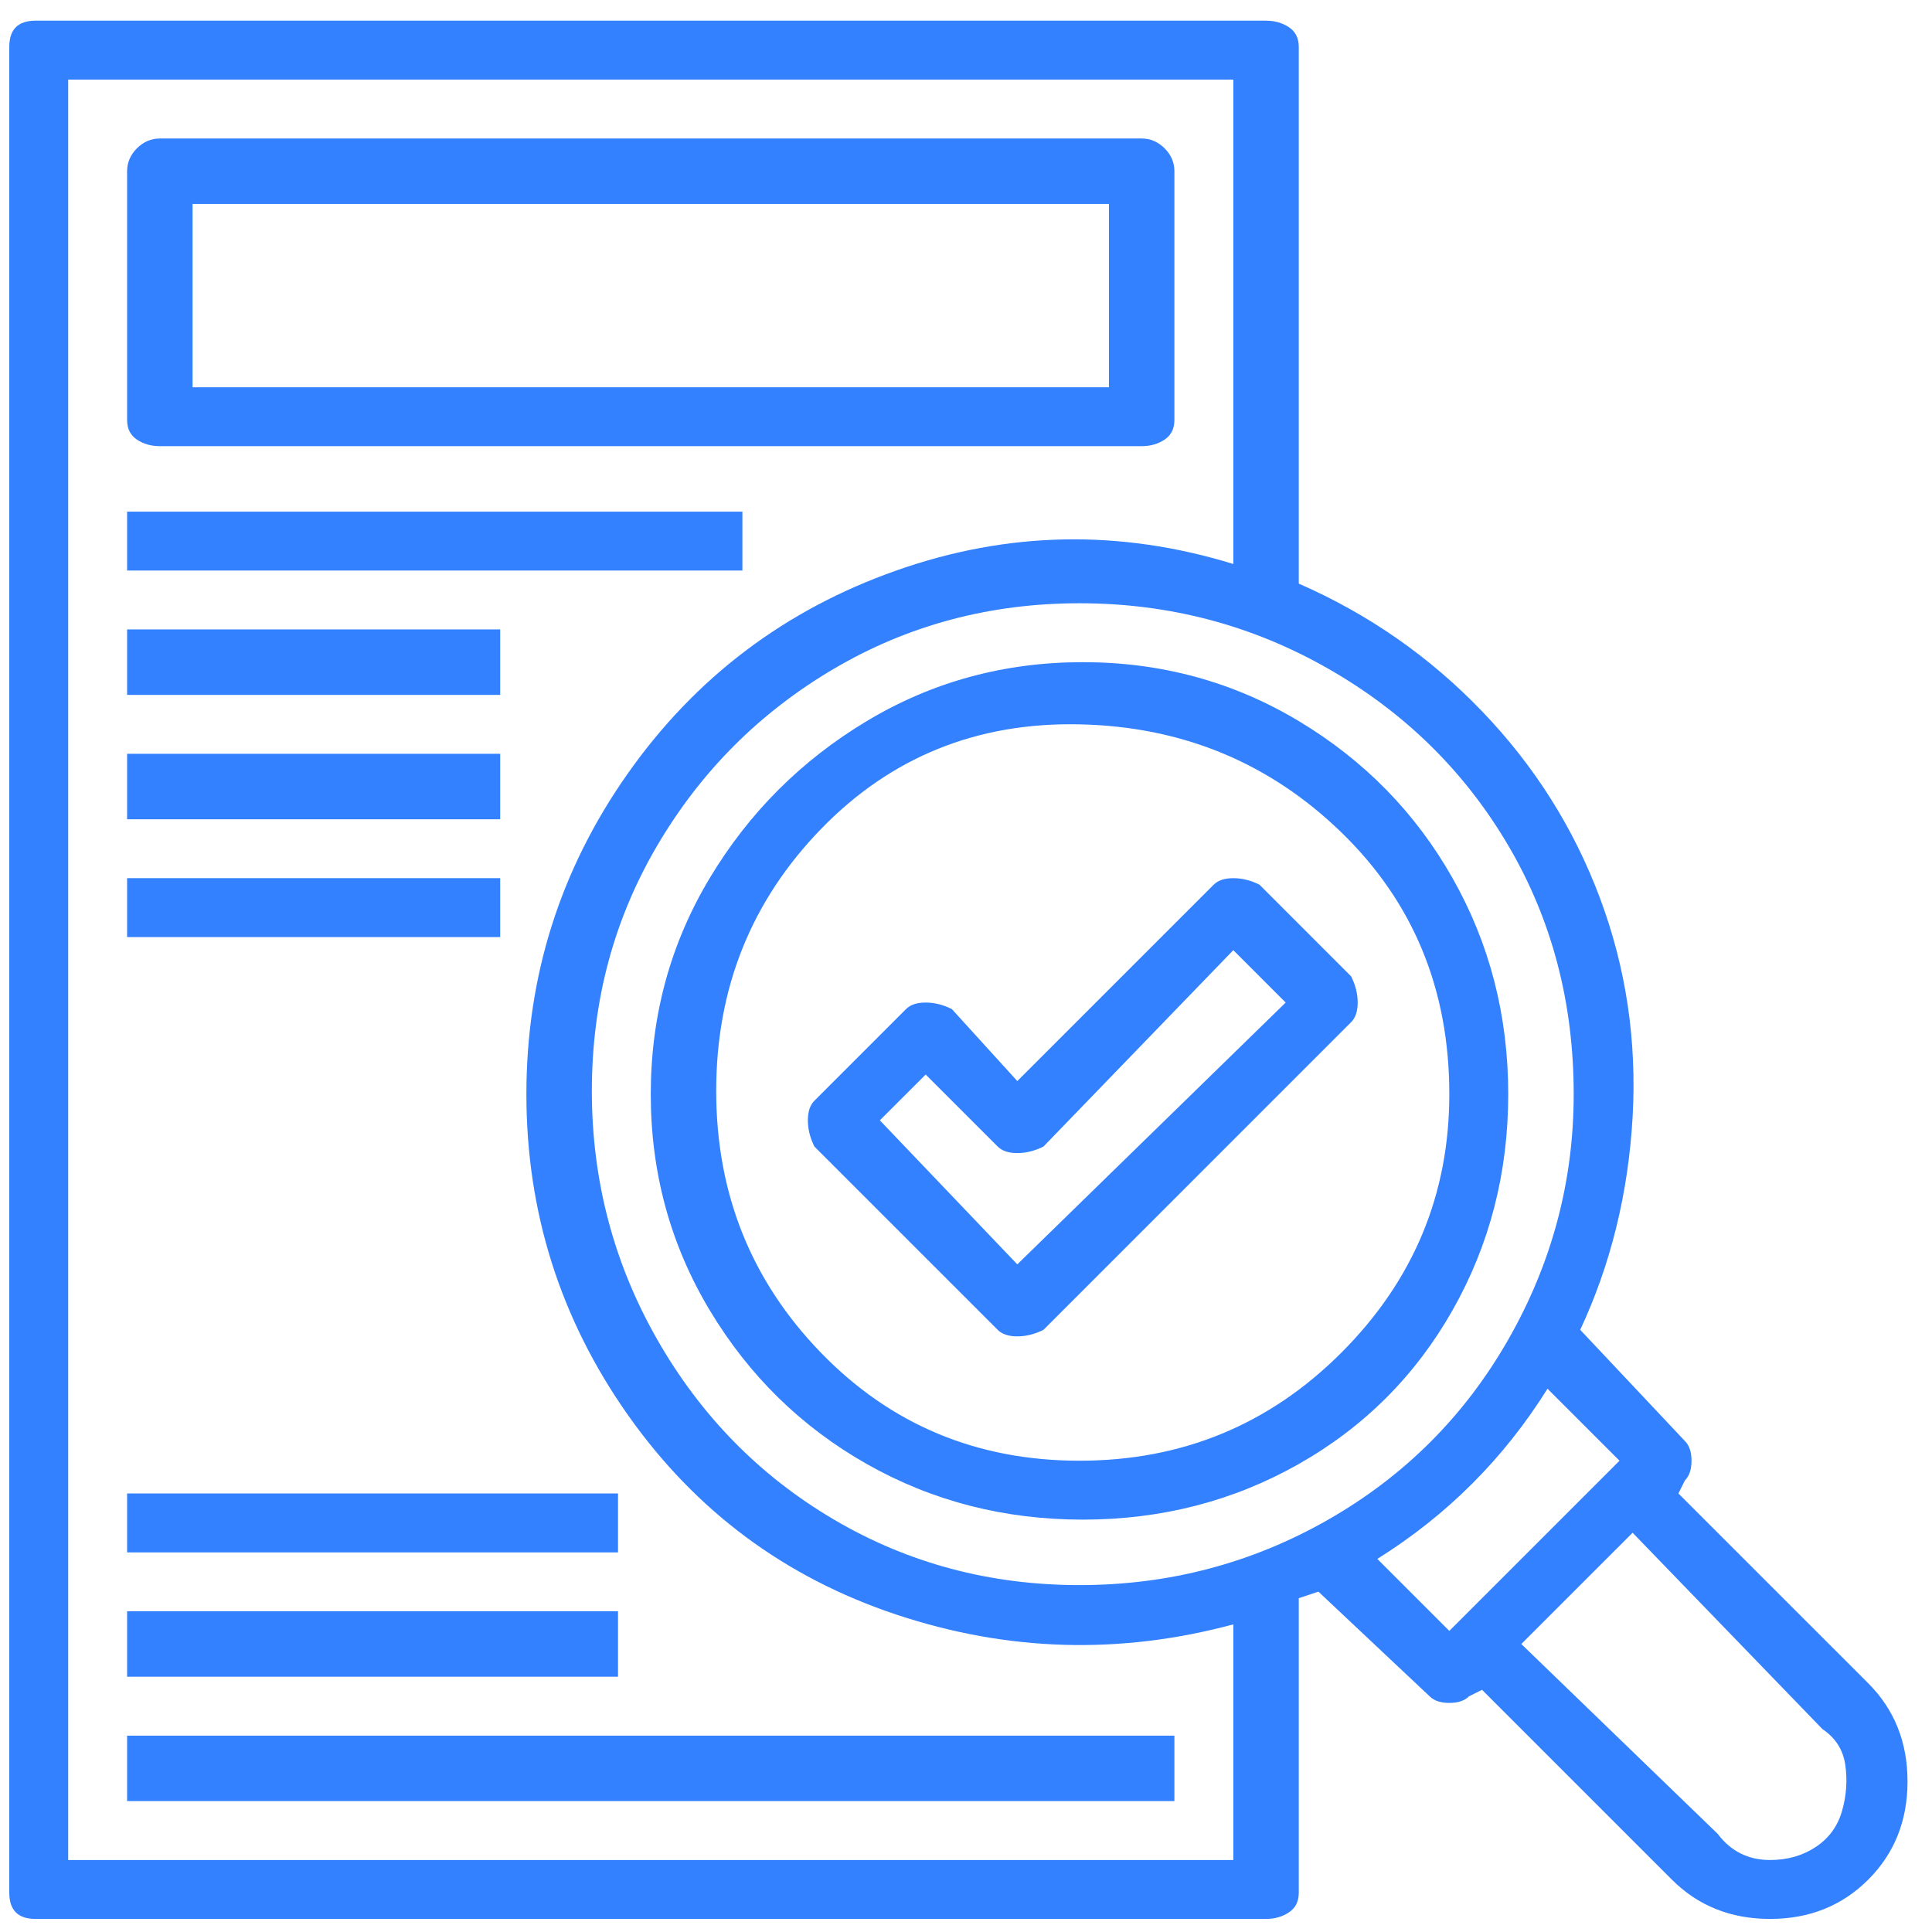 <svg width="61" height="61" viewBox="0 0 61 61" fill="none" xmlns="http://www.w3.org/2000/svg">
<path d="M20.547 34.547C20.547 37.027 21.167 39.3 22.407 41.367C23.647 43.434 25.3 45.052 27.367 46.224C29.433 47.395 31.707 47.98 34.187 47.98C36.667 47.98 38.94 47.395 41.007 46.224C43.073 45.052 44.692 43.434 45.863 41.367C47.034 39.3 47.62 37.027 47.62 34.547C47.62 32.067 47.034 29.794 45.863 27.727C44.692 25.66 43.073 24.007 41.007 22.767C38.94 21.527 36.667 20.907 34.187 20.907C31.707 20.907 29.433 21.527 27.367 22.767C25.3 24.007 23.647 25.66 22.407 27.727C21.167 29.794 20.547 32.067 20.547 34.547ZM45.76 34.547C45.76 37.716 44.623 40.437 42.35 42.71C40.077 44.983 37.321 46.12 34.083 46.12C30.846 46.12 28.124 44.983 25.92 42.71C23.716 40.437 22.613 37.681 22.613 34.444C22.613 31.206 23.716 28.45 25.92 26.177C28.124 23.904 30.846 22.801 34.083 22.87C37.321 22.939 40.077 24.076 42.35 26.28C44.623 28.485 45.76 31.24 45.76 34.547ZM52.993 47.154L53.2 46.74C53.338 46.602 53.407 46.396 53.407 46.12C53.407 45.845 53.338 45.638 53.2 45.5L49.893 41.987C50.858 39.92 51.409 37.681 51.547 35.27C51.684 32.859 51.34 30.551 50.513 28.347C49.687 26.142 48.447 24.179 46.793 22.457C45.14 20.735 43.211 19.391 41.007 18.427V1.48C41.007 1.205 40.903 0.998 40.697 0.86C40.49 0.722 40.249 0.653 39.973 0.653H1.12C0.844 0.653 0.638 0.722 0.5 0.86C0.362 0.998 0.293 1.205 0.293 1.48V59.76C0.293 60.036 0.362 60.242 0.5 60.38C0.638 60.518 0.844 60.587 1.12 60.587H39.973C40.249 60.587 40.49 60.518 40.697 60.38C40.903 60.242 41.007 60.036 41.007 59.76V50.46L41.627 50.254L45.14 53.56C45.278 53.698 45.484 53.767 45.76 53.767C46.036 53.767 46.242 53.698 46.38 53.56L46.793 53.353L52.787 59.347C53.613 60.173 54.647 60.587 55.887 60.587C57.127 60.587 58.16 60.173 58.987 59.347C59.813 58.52 60.227 57.487 60.227 56.247C60.227 55.007 59.813 53.974 58.987 53.147L52.993 47.154ZM49.687 34.547C49.687 37.302 48.998 39.886 47.62 42.297C46.242 44.708 44.348 46.602 41.937 47.98C39.526 49.358 36.908 50.047 34.083 50.047C31.259 50.047 28.676 49.358 26.333 47.98C23.991 46.602 22.131 44.708 20.753 42.297C19.376 39.886 18.687 37.268 18.687 34.444C18.687 31.619 19.376 29.036 20.753 26.694C22.131 24.351 23.991 22.491 26.333 21.113C28.676 19.736 31.259 19.047 34.083 19.047C36.908 19.047 39.526 19.736 41.937 21.113C44.348 22.491 46.242 24.351 47.62 26.694C48.998 29.036 49.687 31.654 49.687 34.547ZM38.94 58.727H2.153V2.513H38.94V17.807C35.358 16.705 31.81 16.773 28.297 18.014C24.783 19.253 21.959 21.389 19.823 24.42C17.688 27.451 16.62 30.827 16.62 34.547C16.62 38.267 17.688 41.642 19.823 44.673C21.959 47.705 24.783 49.806 28.297 50.977C31.81 52.148 35.358 52.251 38.94 51.287V58.727ZM43.487 49.22C45.691 47.842 47.482 46.051 48.86 43.847L51.133 46.12L45.76 51.493L43.487 49.22ZM55.887 58.727C55.198 58.727 54.647 58.451 54.233 57.9L48.033 51.907L51.547 48.394L57.54 54.593C57.953 54.869 58.194 55.248 58.263 55.73C58.332 56.212 58.298 56.695 58.16 57.177C58.022 57.659 57.747 58.038 57.333 58.313C56.92 58.589 56.438 58.727 55.887 58.727ZM5.047 14.087H36.047C36.322 14.087 36.563 14.018 36.77 13.88C36.977 13.742 37.08 13.536 37.08 13.26V5.407C37.08 5.131 36.977 4.89 36.77 4.683C36.563 4.477 36.322 4.373 36.047 4.373H5.047C4.771 4.373 4.53 4.477 4.323 4.683C4.117 4.89 4.013 5.131 4.013 5.407V13.26C4.013 13.536 4.117 13.742 4.323 13.88C4.53 14.018 4.771 14.087 5.047 14.087ZM6.08 6.44H35.013V12.227H6.08V6.44ZM4.013 16.154H23.44V18.014H4.013V16.154ZM4.013 19.873H15.793V21.94H4.013V19.873ZM4.013 23.8H15.793V25.867H4.013V23.8ZM4.013 27.727H15.793V29.587H4.013V27.727ZM4.013 54.8H37.08V56.867H4.013V54.8ZM4.013 50.873H19.513V52.94H4.013V50.873ZM4.013 47.154H19.513V49.014H4.013V47.154ZM30.053 31.86C29.778 31.722 29.502 31.654 29.227 31.654C28.951 31.654 28.744 31.722 28.607 31.86L25.713 34.754C25.576 34.891 25.507 35.098 25.507 35.373C25.507 35.649 25.576 35.925 25.713 36.2L31.5 41.987C31.638 42.125 31.844 42.194 32.12 42.194C32.396 42.194 32.671 42.125 32.947 41.987L42.66 32.273C42.798 32.136 42.867 31.929 42.867 31.654C42.867 31.378 42.798 31.102 42.66 30.827L39.767 27.933C39.491 27.796 39.216 27.727 38.94 27.727C38.664 27.727 38.458 27.796 38.32 27.933L32.12 34.133L30.053 31.86ZM38.94 30L40.593 31.654L32.12 39.92L27.78 35.373L29.227 33.927L31.5 36.2C31.638 36.338 31.844 36.407 32.12 36.407C32.396 36.407 32.671 36.338 32.947 36.2L38.94 30Z" fill="#3381FF"/>
</svg>
